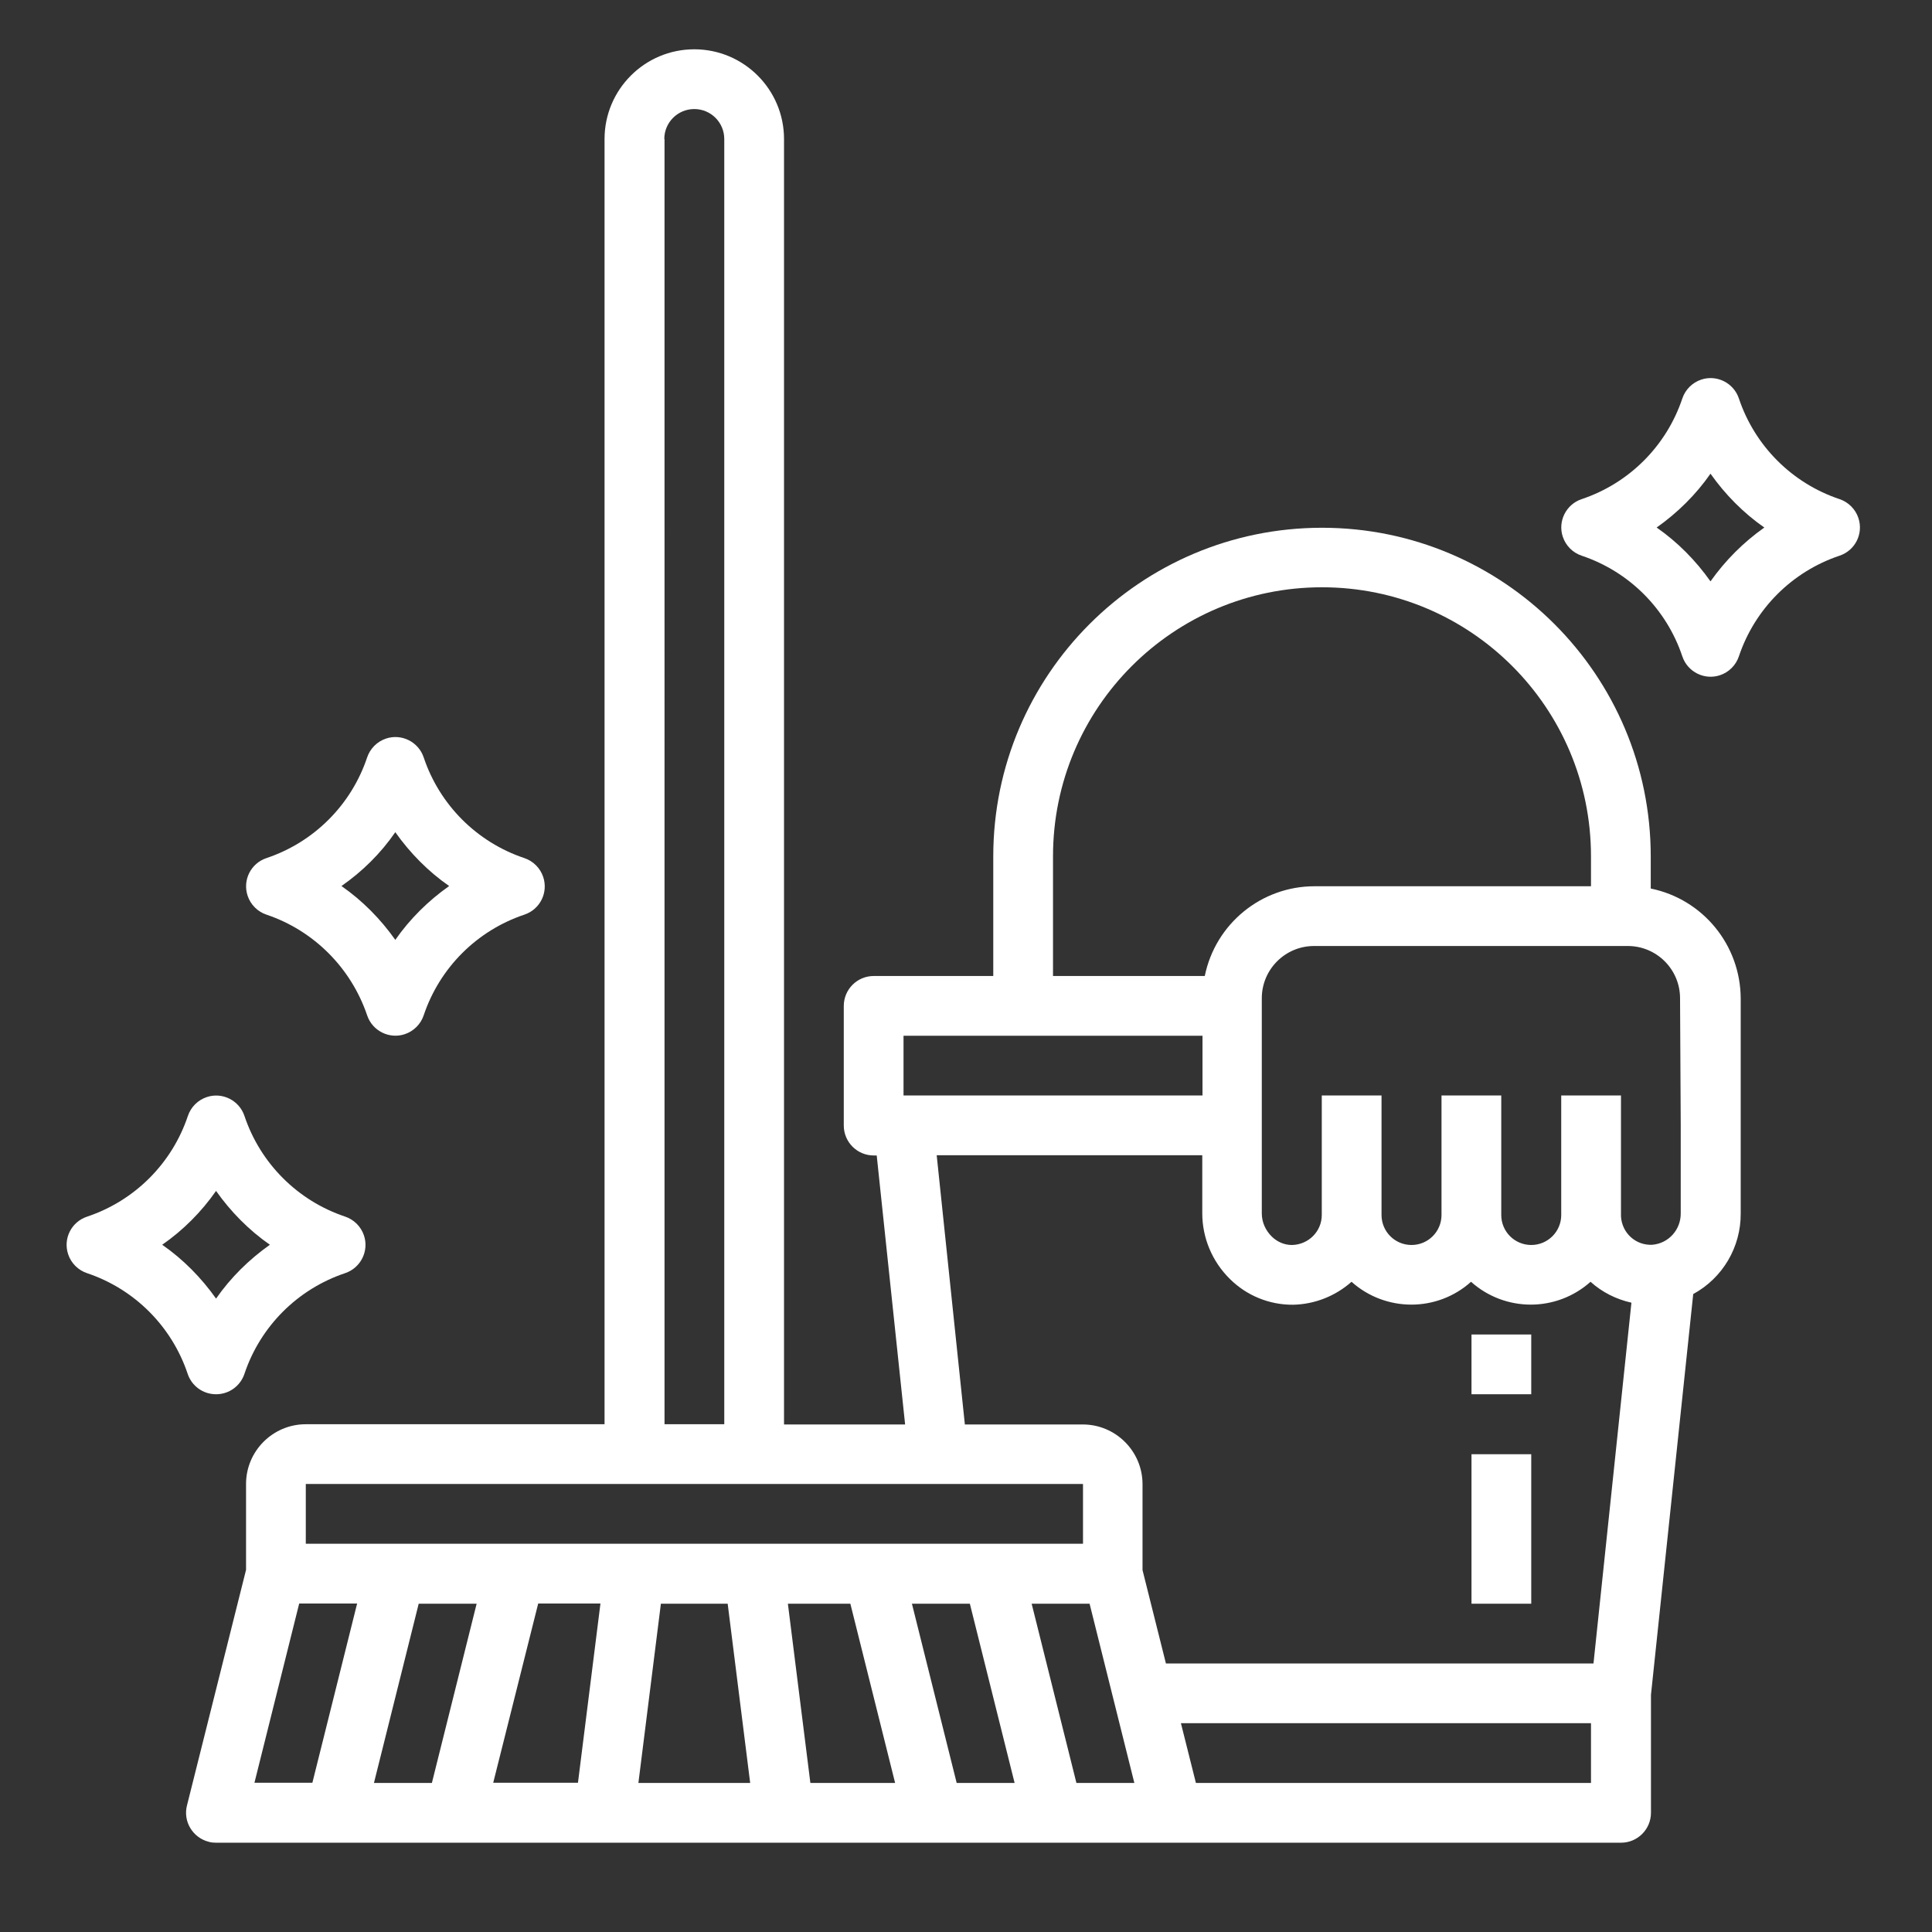 <?xml version="1.0" encoding="utf-8"?>
<!-- Generator: Adobe Illustrator 24.0.1, SVG Export Plug-In . SVG Version: 6.00 Build 0)  -->
<svg version="1.1" id="Layer_1" xmlns="http://www.w3.org/2000/svg" xmlns:xlink="http://www.w3.org/1999/xlink" x="0px" y="0px"
	 viewBox="0 0 85.04 85.04" style="enable-background:new 0 0 85.04 85.04;" xml:space="preserve">
<rect x="0" y="0" width="85.04" height="85.04" fill="#333333" stroke="none"/>
<style type="text/css">
	.st0{fill:#FFFFFF;}
</style>
<g>
	<g>
		<path class="st0" d="M93.68-94.31c-6.15,0-11.15-5-11.15-11.15c0-6.15,5-11.15,11.15-11.15c6.15,0,11.15,5,11.15,11.15
			C104.83-99.32,99.83-94.31,93.68-94.31 M80.85-140.5v16.03c0,1.16-0.95,2.11-2.11,2.11H65.84l0.12-0.63
			C67.51-131.24,73.32-137.78,80.85-140.5 M83.39-149.34h5.31v4.93c-1.82,0-3.59,0.19-5.31,0.56V-149.34z M41.2-100.18v-2.65
			c0-0.23,0.19-0.42,0.42-0.42h8.49c0.23,0,0.42,0.19,0.42,0.42v2.65H41.2z M94.95-119.1v-7.2c0-0.7-0.57-1.27-1.27-1.27
			c-0.7,0-1.27,0.57-1.27,1.27v7.2c-6.96,0.64-12.42,6.51-12.42,13.63c0,4.6,2.28,8.67,5.77,11.15H73.54
			c-3.21,0-6.22-1.42-8.27-3.88c-2.05-2.47-2.89-5.69-2.29-8.85l2.4-12.78h13.37c2.56,0,4.65-2.09,4.65-4.65v-16.78
			c1.72-0.41,3.5-0.62,5.32-0.62c2.04,0,3.7,1.66,3.7,3.7v6.81c0,0.7,0.57,1.27,1.27,1.27c0.7,0,1.27-0.57,1.27-1.27v-6.81
			c0-2.54-1.53-4.73-3.71-5.7v-6.73c0-0.7-0.57-1.27-1.27-1.27h-0.02v-17.05c0-5.12-4.16-9.28-9.28-9.28
			c-3.65,0-6.98,2.16-8.47,5.49l-7.21,16.14c-0.29,0.64,0,1.39,0.64,1.68c0.64,0.29,1.39,0,1.67-0.64l7.21-16.14
			c1.08-2.43,3.5-3.99,6.15-3.99c3.72,0,6.74,3.02,6.74,6.74v17.05h-2.54v-17.05c0-2.32-1.89-4.2-4.2-4.2
			c-1.66,0-3.16,0.98-3.84,2.49l-28.97,64.85h-2.78l20.15-45.11c0.29-0.64,0-1.39-0.64-1.68c-0.64-0.29-1.39,0-1.68,0.64
			L42.3-105.79h-0.68c-1.63,0-2.96,1.33-2.96,2.96v2.65h-4.3c-4.14,0-7.77,2.8-8.81,6.81c-0.1,0.38-0.02,0.79,0.22,1.1
			c0.24,0.31,0.61,0.49,1,0.49h19.95c0.7,0,1.27-0.57,1.27-1.27c0-0.7-0.57-1.27-1.27-1.27H28.65c1.14-2.02,3.3-3.33,5.71-3.33
			h21.51c1.82,0,3.4,1.23,3.86,2.98l0.09,0.34H51.8c-0.7,0-1.27,0.57-1.27,1.27c0,0.7,0.57,1.27,1.27,1.27h9.65
			c0.39,0,0.76-0.18,1-0.49c0.24-0.31,0.32-0.72,0.22-1.1l-0.5-1.93c-0.75-2.88-3.34-4.88-6.31-4.88h-2.79v-2.65
			c0-1.46-1.06-2.67-2.45-2.91l28.53-63.86c0.27-0.6,0.87-0.99,1.52-0.99c0.92,0,1.67,0.75,1.67,1.67v17.05h-0.22
			c-0.7,0-1.27,0.57-1.27,1.27v7.43c-8.77,2.82-15.61,10.26-17.38,19.72l-2.99,15.96c-0.73,3.9,0.3,7.88,2.84,10.93
			c2.53,3.05,6.26,4.8,10.22,4.8h20.14c7.55,0,13.69-6.14,13.69-13.69C107.37-112.59,101.9-118.45,94.95-119.1"/>
		<path class="st0" d="M93.68-102.31c-1.74,0-3.16-1.42-3.16-3.16c0-1.74,1.42-3.16,3.16-3.16c1.74,0,3.16,1.42,3.16,3.16
			C96.84-103.72,95.42-102.31,93.68-102.31 M93.68-111.16c-3.14,0-5.7,2.56-5.7,5.7c0,3.14,2.56,5.7,5.7,5.7
			c3.14,0,5.7-2.56,5.7-5.7C99.38-108.61,96.82-111.16,93.68-111.16"/>
	</g>
	<g>
		<path class="st0" d="M242.29-101.64h-61.14c-0.77,0-1.39-0.62-1.39-1.39v-54.19h63.92v54.19
			C243.68-102.26,243.06-101.64,242.29-101.64 M239.51-96.08h-55.58v-2.78h55.58V-96.08z M183.93-173.9h55.58
			c2.3,0,4.17,1.87,4.17,4.17v9.73h-63.92v-9.73C179.76-172.03,181.62-173.9,183.93-173.9 M239.51-176.68h-55.58
			c-3.83,0-6.94,3.11-6.95,6.95v66.7c0,2.3,1.87,4.17,4.17,4.17v4.17c0,0.77,0.62,1.39,1.39,1.39h58.36c0.77,0,1.39-0.62,1.39-1.39
			v-4.17c2.3,0,4.17-1.87,4.17-4.17v-66.7C246.45-173.57,243.35-176.67,239.51-176.68"/>
		<path class="st0" d="M185.31-168.34h13.9v2.78h-13.9V-168.34z M183.93-162.78h16.67c0.77,0,1.39-0.62,1.39-1.39v-5.56
			c0-0.77-0.62-1.39-1.39-1.39h-16.67c-0.77,0-1.39,0.62-1.39,1.39v5.56C182.54-163.4,183.16-162.78,183.93-162.78"/>
		<path class="st0" d="M208.94-168.34c0.77,0,1.39,0.62,1.39,1.39c0,0.77-0.62,1.39-1.39,1.39c-0.77,0-1.39-0.62-1.39-1.39
			C207.55-167.72,208.17-168.34,208.94-168.34 M208.94-162.78c2.3,0,4.17-1.87,4.17-4.17c0-2.3-1.87-4.17-4.17-4.17
			c-2.3,0-4.17,1.87-4.17,4.17C204.77-164.65,206.64-162.78,208.94-162.78"/>
		<path class="st0" d="M220.05-168.34c0.77,0,1.39,0.62,1.39,1.39c0,0.77-0.62,1.39-1.39,1.39c-0.77,0-1.39-0.62-1.39-1.39
			C218.67-167.72,219.29-168.34,220.05-168.34 M220.05-162.78c2.3,0,4.17-1.87,4.17-4.17c0-2.3-1.87-4.17-4.17-4.17
			c-2.3,0-4.17,1.87-4.17,4.17C215.89-164.65,217.75-162.78,220.05-162.78"/>
		<path class="st0" d="M228.39-165.56h2.78c0.77,0,1.39-0.62,1.39-1.39c0-0.77-0.62-1.39-1.39-1.39h-2.78
			c-0.77,0-1.39,0.62-1.39,1.39C227-166.18,227.62-165.56,228.39-165.56"/>
		<path class="st0" d="M236.73-165.56h2.78c0.77,0,1.39-0.62,1.39-1.39c0-0.77-0.62-1.39-1.39-1.39h-2.78
			c-0.77,0-1.39,0.62-1.39,1.39C235.34-166.18,235.96-165.56,236.73-165.56"/>
		<path class="st0" d="M211.72-109.98c-10.74,0-19.45-8.71-19.45-19.46c0-10.74,8.71-19.45,19.45-19.45
			c10.74,0,19.45,8.71,19.45,19.45C231.16-118.69,222.46-109.99,211.72-109.98 M211.72-151.66c-12.28,0-22.23,9.95-22.23,22.23
			c0,12.28,9.95,22.23,22.23,22.23c12.28,0,22.23-9.95,22.23-22.23C233.94-141.7,223.99-151.65,211.72-151.66"/>
		<path class="st0" d="M211.72-114.15c-5.6,0-10.75-3.07-13.43-7.99c2.99-1.02,6.11-1.6,9.26-1.74c1.73-0.05,3.44,0.39,4.94,1.25
			c1.89,1.05,4.02,1.58,6.18,1.53c2.33,0.01,4.64-0.52,6.73-1.55C222.82-117.45,217.52-114.15,211.72-114.15 M211.72-144.72
			c8.42-0.02,15.27,6.79,15.29,15.21c0,1.14-0.12,2.27-0.37,3.38c-0.72,0.24-1.44,0.52-2.13,0.83c-1.8,0.94-3.81,1.42-5.84,1.42
			c-1.73,0.05-3.44-0.39-4.94-1.25c-1.89-1.05-4.02-1.58-6.18-1.53c-3.53,0.14-7.02,0.8-10.36,1.94
			c-2.62-8.02,1.75-16.64,9.77-19.25C208.49-144.46,210.1-144.72,211.72-144.72 M211.72-147.5c-9.97-0.01-18.06,8.06-18.07,18.03
			c0,2.36,0.46,4.7,1.36,6.89c0.01,0.03,0,0.06,0.01,0.08c0.01,0.03,0.04,0.05,0.05,0.09c3.87,9.19,14.45,13.5,23.64,9.63
			c5.14-2.17,8.99-6.59,10.43-11.98c0.01-0.02,0.01-0.05,0.02-0.07c2.58-9.6-3.11-19.47-12.71-22.05
			C214.91-147.29,213.32-147.5,211.72-147.5"/>
	</g>
</g>
<g>
	<path class="st0" d="M73.98,49.53v3.87c0.01,0.72-0.53,1.33-1.25,1.39c-0.73,0.04-1.34-0.52-1.38-1.25c0-0.02,0-0.04,0-0.06v-5.26
		h-2.63v5.26c0,0.73-0.59,1.32-1.32,1.32c-0.73,0-1.32-0.59-1.32-1.32v-5.26h-2.63v5.26c0,0.73-0.59,1.32-1.32,1.32
		c-0.73,0-1.32-0.59-1.32-1.32v-5.26h-2.63v5.26c0,0.72-0.58,1.3-1.3,1.32h-0.02c-0.33,0-0.65-0.14-0.89-0.38
		c-0.27-0.27-0.43-0.63-0.43-1.01v-9.47c0-1.27,1.03-2.3,2.3-2.3h13.81c1.27,0,2.3,1.03,2.3,2.3L73.98,49.53z M70.03,78.48H52.64
		l-0.66-2.63h18.05V78.48z M47.38,78.48l-1.97-7.89h2.55l1.97,7.89H47.38z M42.11,78.48l-1.97-7.89h2.55l1.97,7.89H42.11z
		 M35.67,78.48l-0.99-7.89h2.75l1.97,7.89H35.67z M28.1,78.48l0.99-7.89h2.94l0.99,7.89H28.1z M23.69,70.58h2.74l-0.99,7.89h-3.73
		L23.69,70.58z M13.17,70.58h2.55l-1.97,7.89h-2.55L13.17,70.58z M16.46,78.48l1.97-7.89h2.55l-1.97,7.89H16.46z M13.46,65.32h34.21
		v2.63H13.46V65.32z M29.24,6.12c0-0.73,0.59-1.32,1.32-1.32c0.73,0,1.32,0.59,1.32,1.32v56.57h-2.63V6.12z M41.23,50.85h11.69v2.56
		c0,1.08,0.44,2.12,1.21,2.88c0.74,0.74,1.75,1.15,2.79,1.14c0.95-0.02,1.86-0.38,2.57-1.01c1.5,1.34,3.77,1.34,5.26,0
		c1.5,1.34,3.76,1.34,5.26,0c0.51,0.46,1.13,0.77,1.8,0.92l-1.67,15.88H51.32l-1.03-4.11v-3.78c0-1.45-1.18-2.63-2.63-2.63h-5.19
		L41.23,50.85z M39.77,45.59h13.16v2.63H39.77V45.59z M46.35,37.69c0-6.54,5.3-11.84,11.84-11.84c6.54,0,11.84,5.3,11.84,11.84v1.32
		H57.86c-2.34,0-4.36,1.65-4.83,3.95h-6.68V37.69z M72.66,39.11v-1.41c0-7.99-6.48-14.47-14.47-14.47
		c-7.99,0-14.47,6.48-14.47,14.47v5.26h-5.26c-0.73,0-1.32,0.59-1.32,1.32v5.26c0,0.73,0.59,1.32,1.32,1.32h0.13l1.25,11.84h-5.33
		V6.12c0-2.18-1.77-3.95-3.95-3.95s-3.95,1.77-3.95,3.95v56.57H13.46c-1.45,0-2.63,1.18-2.63,2.63v3.78L8.23,79.47
		c-0.18,0.7,0.25,1.42,0.96,1.6c0.1,0.03,0.21,0.04,0.32,0.04h61.84c0.73,0,1.32-0.59,1.32-1.32V74.6l1.86-17.64
		c1.3-0.71,2.1-2.07,2.09-3.55v-9.46C76.61,41.6,74.96,39.58,72.66,39.11"/>
</g>
<rect x="64.77" y="64.01" class="st0" width="2.63" height="6.58"/>
<rect x="64.77" y="58.74" class="st0" width="2.63" height="2.63"/>
<g>
	<path class="st0" d="M17.4,36.63c0.65,0.92,1.45,1.73,2.37,2.37c-0.92,0.65-1.73,1.45-2.37,2.37c-0.65-0.92-1.45-1.73-2.37-2.37
		C15.95,38.36,16.76,37.56,17.4,36.63 M16.16,44.69c0.23,0.69,0.98,1.06,1.66,0.83c0.39-0.13,0.7-0.44,0.83-0.83
		c0.7-2.09,2.34-3.73,4.43-4.43c0.69-0.23,1.06-0.97,0.83-1.66c-0.13-0.39-0.44-0.7-0.83-0.83c-2.09-0.7-3.73-2.34-4.43-4.43
		c-0.23-0.69-0.98-1.06-1.66-0.83c-0.39,0.13-0.7,0.44-0.83,0.83c-0.7,2.09-2.34,3.73-4.43,4.43c-0.69,0.23-1.06,0.97-0.83,1.66
		c0.13,0.39,0.44,0.7,0.83,0.83C13.81,40.96,15.45,42.6,16.16,44.69"/>
	<path class="st0" d="M75.29,25.59c-0.65-0.92-1.45-1.73-2.37-2.37c0.92-0.65,1.73-1.45,2.37-2.37c0.65,0.92,1.45,1.73,2.37,2.37
		C76.74,23.87,75.94,24.67,75.29,25.59 M80.97,21.97c-2.09-0.7-3.73-2.34-4.43-4.43c-0.23-0.69-0.98-1.06-1.66-0.83
		c-0.39,0.13-0.7,0.44-0.83,0.83c-0.7,2.09-2.34,3.73-4.43,4.43c-0.69,0.23-1.06,0.98-0.83,1.66c0.13,0.39,0.44,0.7,0.83,0.83
		c2.09,0.7,3.73,2.34,4.43,4.43c0.23,0.69,0.98,1.06,1.66,0.83c0.39-0.13,0.7-0.44,0.83-0.83c0.7-2.09,2.34-3.73,4.43-4.43
		c0.69-0.23,1.06-0.97,0.83-1.66C81.67,22.41,81.36,22.1,80.97,21.97"/>
	<path class="st0" d="M9.51,52.42c0.65,0.92,1.45,1.73,2.37,2.37c-0.92,0.65-1.73,1.45-2.37,2.37c-0.65-0.92-1.45-1.73-2.37-2.37
		C8.06,54.15,8.86,53.35,9.51,52.42 M9.51,61.37c0.57,0,1.07-0.36,1.25-0.9c0.7-2.09,2.34-3.73,4.43-4.43
		c0.69-0.23,1.06-0.98,0.83-1.66c-0.13-0.39-0.44-0.7-0.83-0.83c-2.09-0.7-3.73-2.34-4.43-4.43c-0.23-0.69-0.98-1.06-1.66-0.83
		c-0.39,0.13-0.7,0.44-0.83,0.83c-0.7,2.09-2.34,3.73-4.43,4.43C3.14,53.78,2.77,54.52,3,55.21c0.13,0.39,0.44,0.7,0.83,0.83
		c2.09,0.7,3.73,2.34,4.43,4.43C8.44,61.01,8.94,61.37,9.51,61.37"/>
</g>
</svg>
